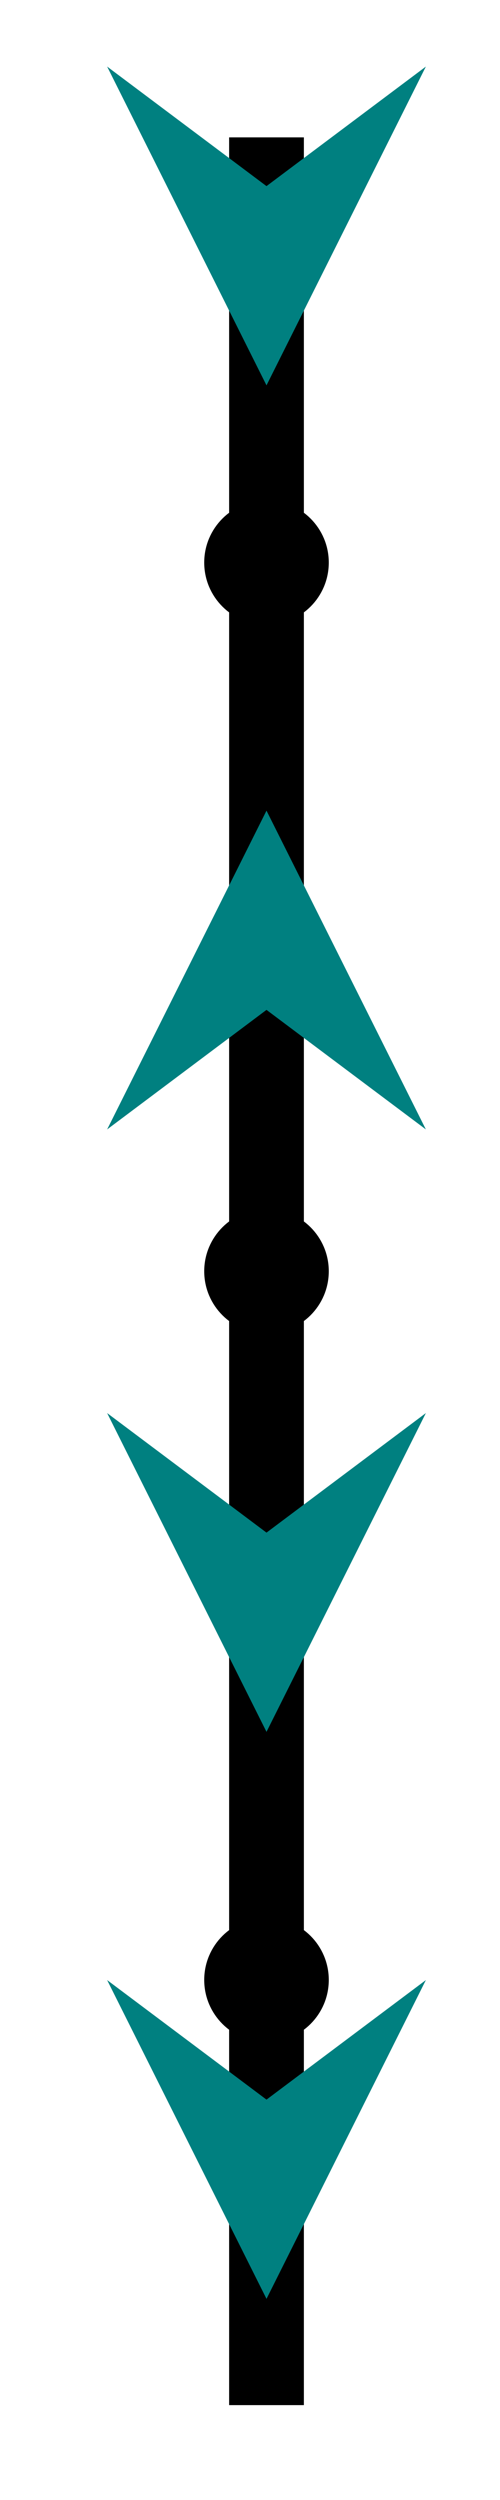 <svg xmlns="http://www.w3.org/2000/svg" xmlns:xlink="http://www.w3.org/1999/xlink" version="1.1" width="8" height="40" viewBox="0 0 8 40">
<path transform="matrix(1,0,0,-1,4.264,20.34)" stroke-width="1.196" stroke-linecap="butt" stroke-miterlimit="10" stroke-linejoin="miter" fill="none" stroke="#000000" d="M0-18.142V18.142"/>
<path transform="matrix(1,0,0,-1,4.264,20.34)" stroke-width="1.196" stroke-linecap="butt" stroke-miterlimit="10" stroke-linejoin="miter" fill="none" stroke="#008080" d="M0 15.874V17.361"/>
<path transform="matrix(0,1,1,0,4.264,2.978)" d="M3.188 0-1.913 2.55 0 0-1.913-2.55" fill="#008080"/>
<path transform="matrix(1,0,0,-1,4.264,20.34)" d="M.797 11.339C.797 11.779 .44 12.136 0 12.136-.44 12.136-.797 11.779-.797 11.339-.797 10.898-.44 10.542 0 10.542 .44 10.542 .797 10.898 .797 11.339ZM0 11.339"/>
<path transform="matrix(1,0,0,-1,4.264,20.34)" stroke-width=".399" stroke-linecap="butt" stroke-miterlimit="10" stroke-linejoin="miter" fill="none" stroke="#000000" d="M.797 11.339C.797 11.779 .44 12.136 0 12.136-.44 12.136-.797 11.779-.797 11.339-.797 10.898-.44 10.542 0 10.542 .44 10.542 .797 10.898 .797 11.339ZM0 11.339"/>
<path transform="matrix(1,0,0,-1,4.264,20.34)" stroke-width="1.196" stroke-linecap="butt" stroke-miterlimit="10" stroke-linejoin="miter" fill="none" stroke="#008080" d="M0 5.669V4.182"/>
<path transform="matrix(0,-1,-1,-0,4.264,16.158)" d="M3.188 0-1.913 2.55 0 0-1.913-2.55" fill="#008080"/>
<path transform="matrix(1,0,0,-1,4.264,20.34)" d="M.797 0C.797 .44 .44 .797 0 .797-.44 .797-.797 .44-.797 0-.797-.44-.44-.797 0-.797 .44-.797 .797-.44 .797 0ZM0 0"/>
<path transform="matrix(1,0,0,-1,4.264,20.34)" stroke-width=".399" stroke-linecap="butt" stroke-miterlimit="10" stroke-linejoin="miter" fill="none" stroke="#000000" d="M.797 0C.797 .44 .44 .797 0 .797-.44 .797-.797 .44-.797 0-.797-.44-.44-.797 0-.797 .44-.797 .797-.44 .797 0ZM0 0"/>
<path transform="matrix(1,0,0,-1,4.264,20.34)" stroke-width="1.196" stroke-linecap="butt" stroke-miterlimit="10" stroke-linejoin="miter" fill="none" stroke="#008080" d="M0-5.669V-4.182"/>
<path transform="matrix(0,1,1,0,4.264,24.522)" d="M3.188 0-1.913 2.55 0 0-1.913-2.55" fill="#008080"/>
<path transform="matrix(1,0,0,-1,4.264,20.34)" d="M.797-11.339C.797-10.898 .44-10.542 0-10.542-.44-10.542-.797-10.898-.797-11.339-.797-11.779-.44-12.136 0-12.136 .44-12.136 .797-11.779 .797-11.339ZM0-11.339"/>
<path transform="matrix(1,0,0,-1,4.264,20.34)" stroke-width=".399" stroke-linecap="butt" stroke-miterlimit="10" stroke-linejoin="miter" fill="none" stroke="#000000" d="M.797-11.339C.797-10.898 .44-10.542 0-10.542-.44-10.542-.797-10.898-.797-11.339-.797-11.779-.44-12.136 0-12.136 .44-12.136 .797-11.779 .797-11.339ZM0-11.339"/>
<path transform="matrix(1,0,0,-1,4.264,20.34)" stroke-width="1.196" stroke-linecap="butt" stroke-miterlimit="10" stroke-linejoin="miter" fill="none" stroke="#008080" d="M0-14.74V-13.253"/>
<path transform="matrix(0,1,1,0,4.264,33.594)" d="M3.188 0-1.913 2.55 0 0-1.913-2.55" fill="#008080"/>
</svg>
